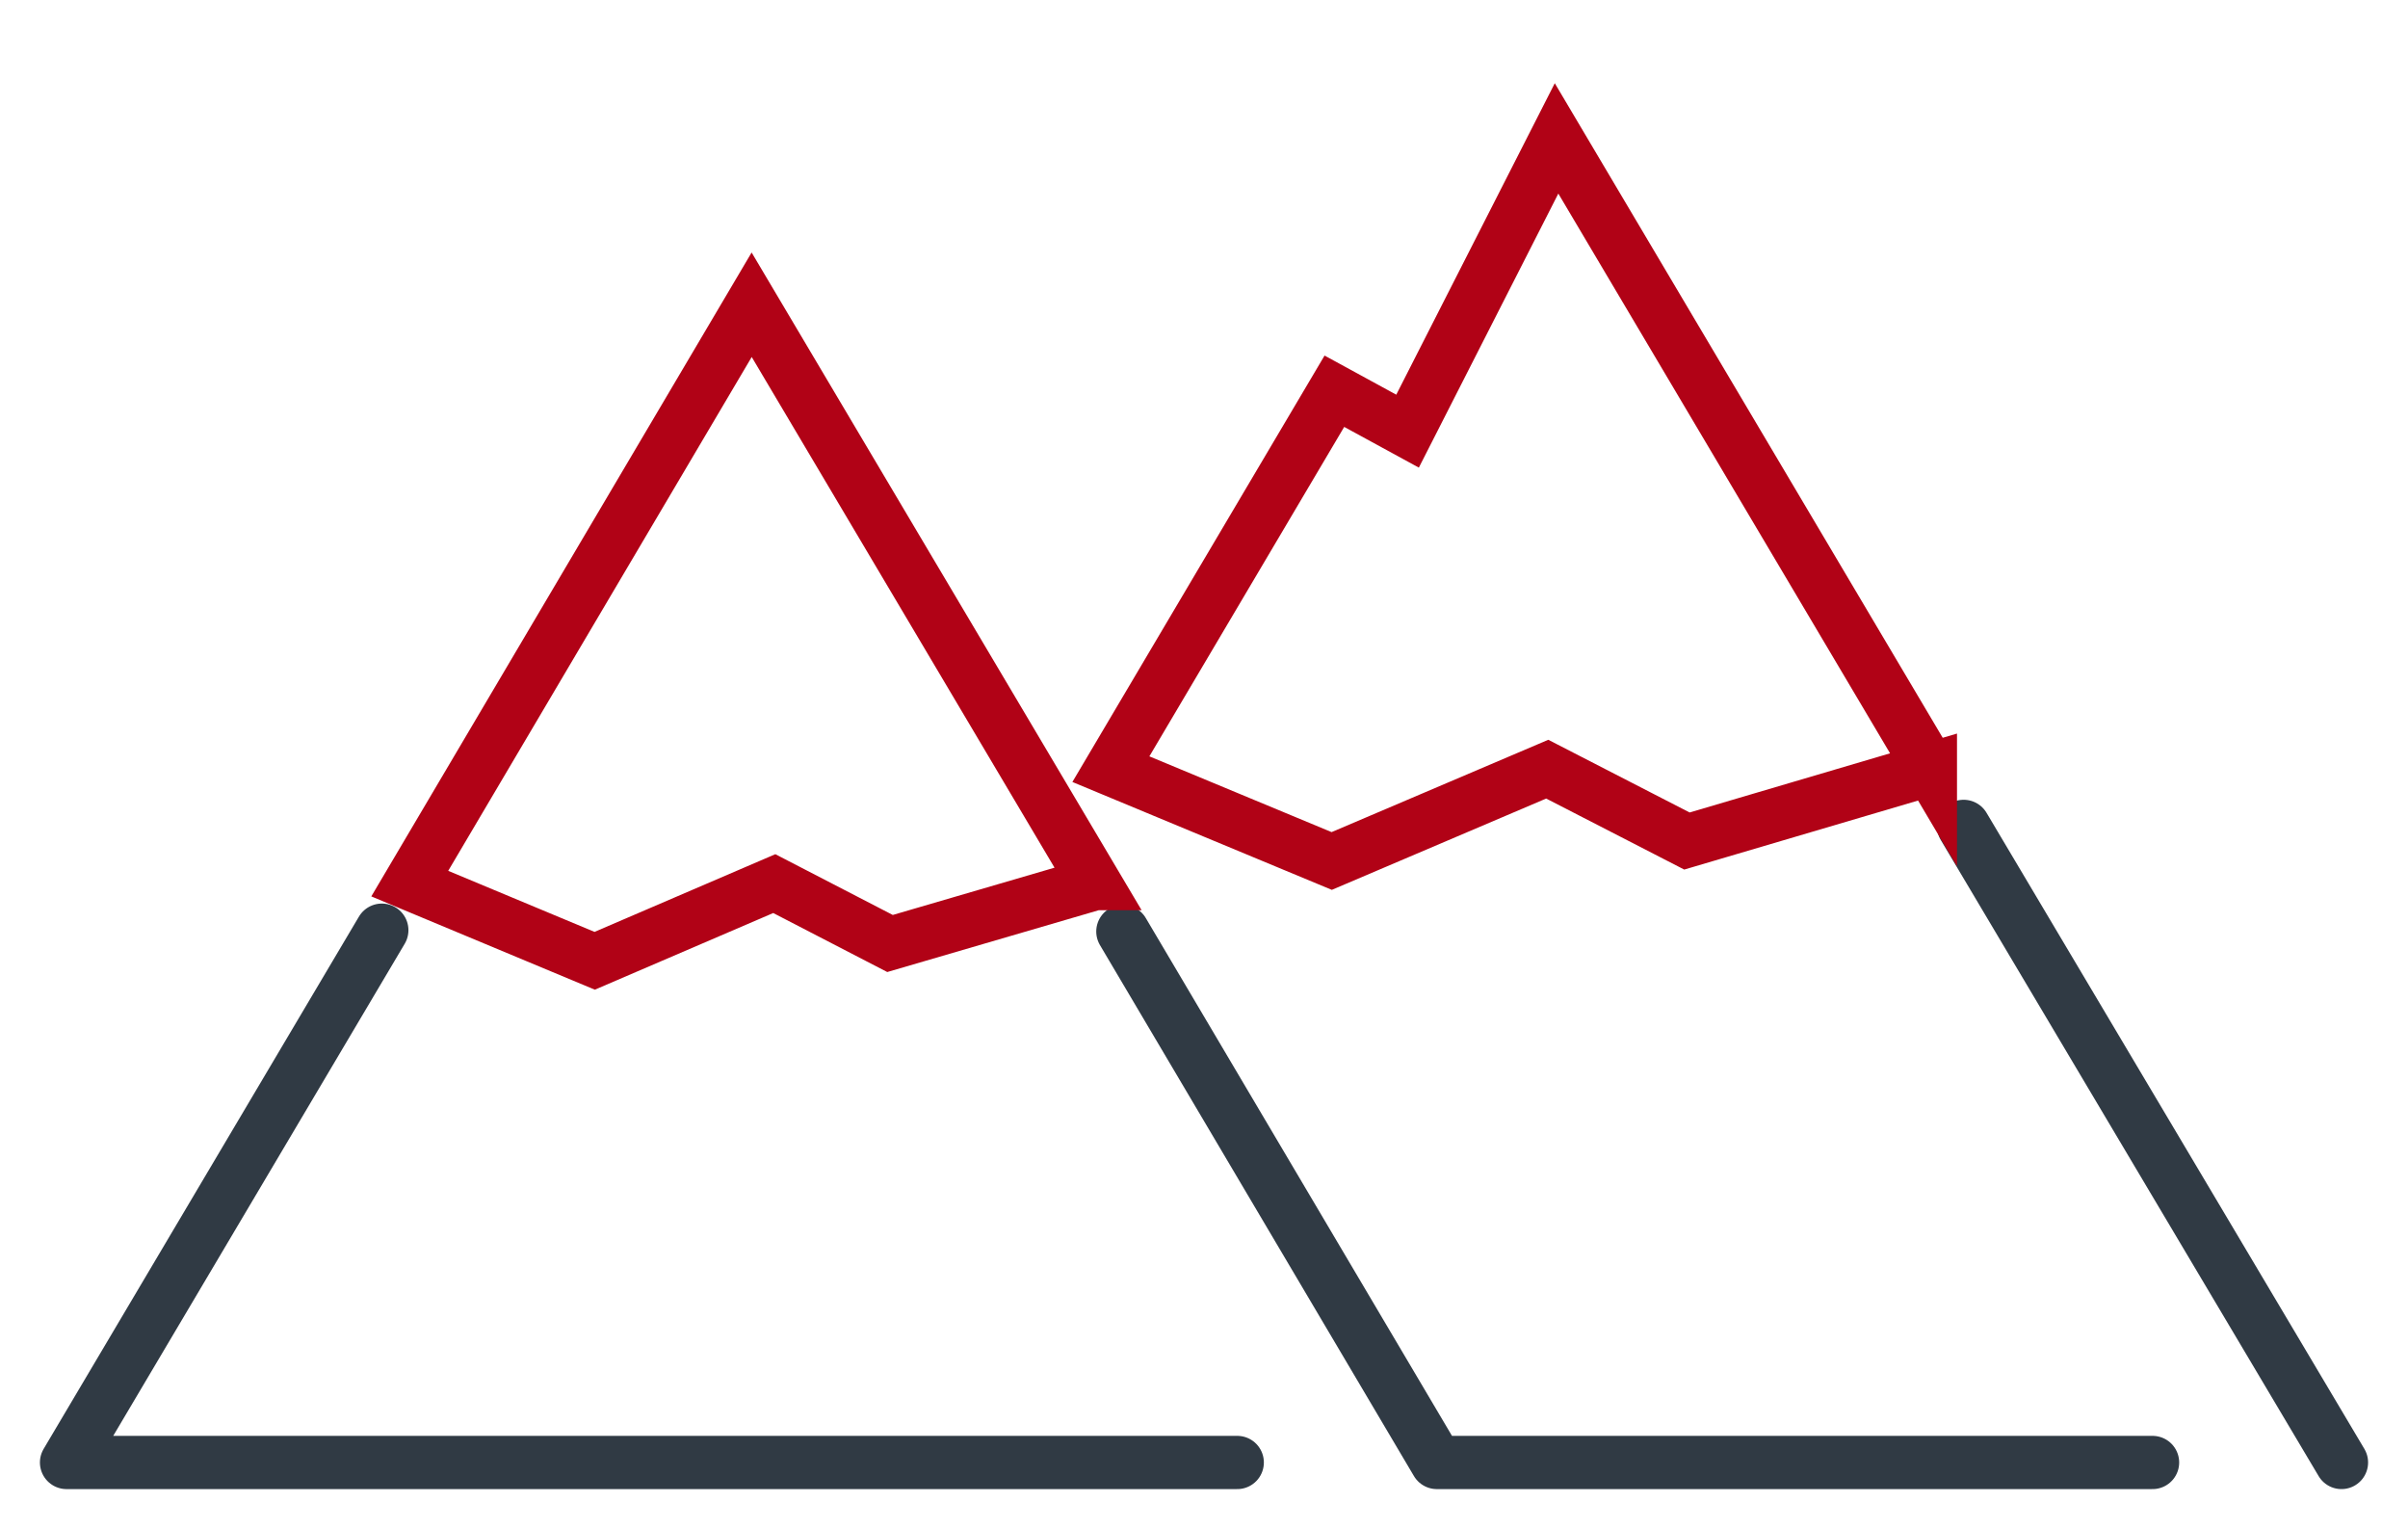 <svg xmlns="http://www.w3.org/2000/svg" id="Layer_1" data-name="Layer 1" viewBox="0 0 181 114.9">
  <defs>
    <style>
      .cls-1,.cls-2{fill:none;stroke-width:4px}.cls-1{stroke:#303a44;stroke-linecap:round;stroke-linejoin:round}.cls-2{stroke:#b10216;stroke-miterlimit:4}
    </style>
  </defs>
  <path d="m84.4 70 23.6 39.9h53.8M28.7 69.9 5 109.9h88M147.6 62.1l28.4 47.8" class="cls-1"/>
  <path d="M82.3 66.4 56.5 22.9 30.8 66.4l13.9 5.8 13.5-5.8 8.7 4.5 15.4-4.5zM145.1 57.8 117 10.4l-11.2 22-5.5-3-16.8 28.4 16.6 6.9 16.2-6.9 10.5 5.4 18.3-5.4z" class="cls-2"/>
</svg>
